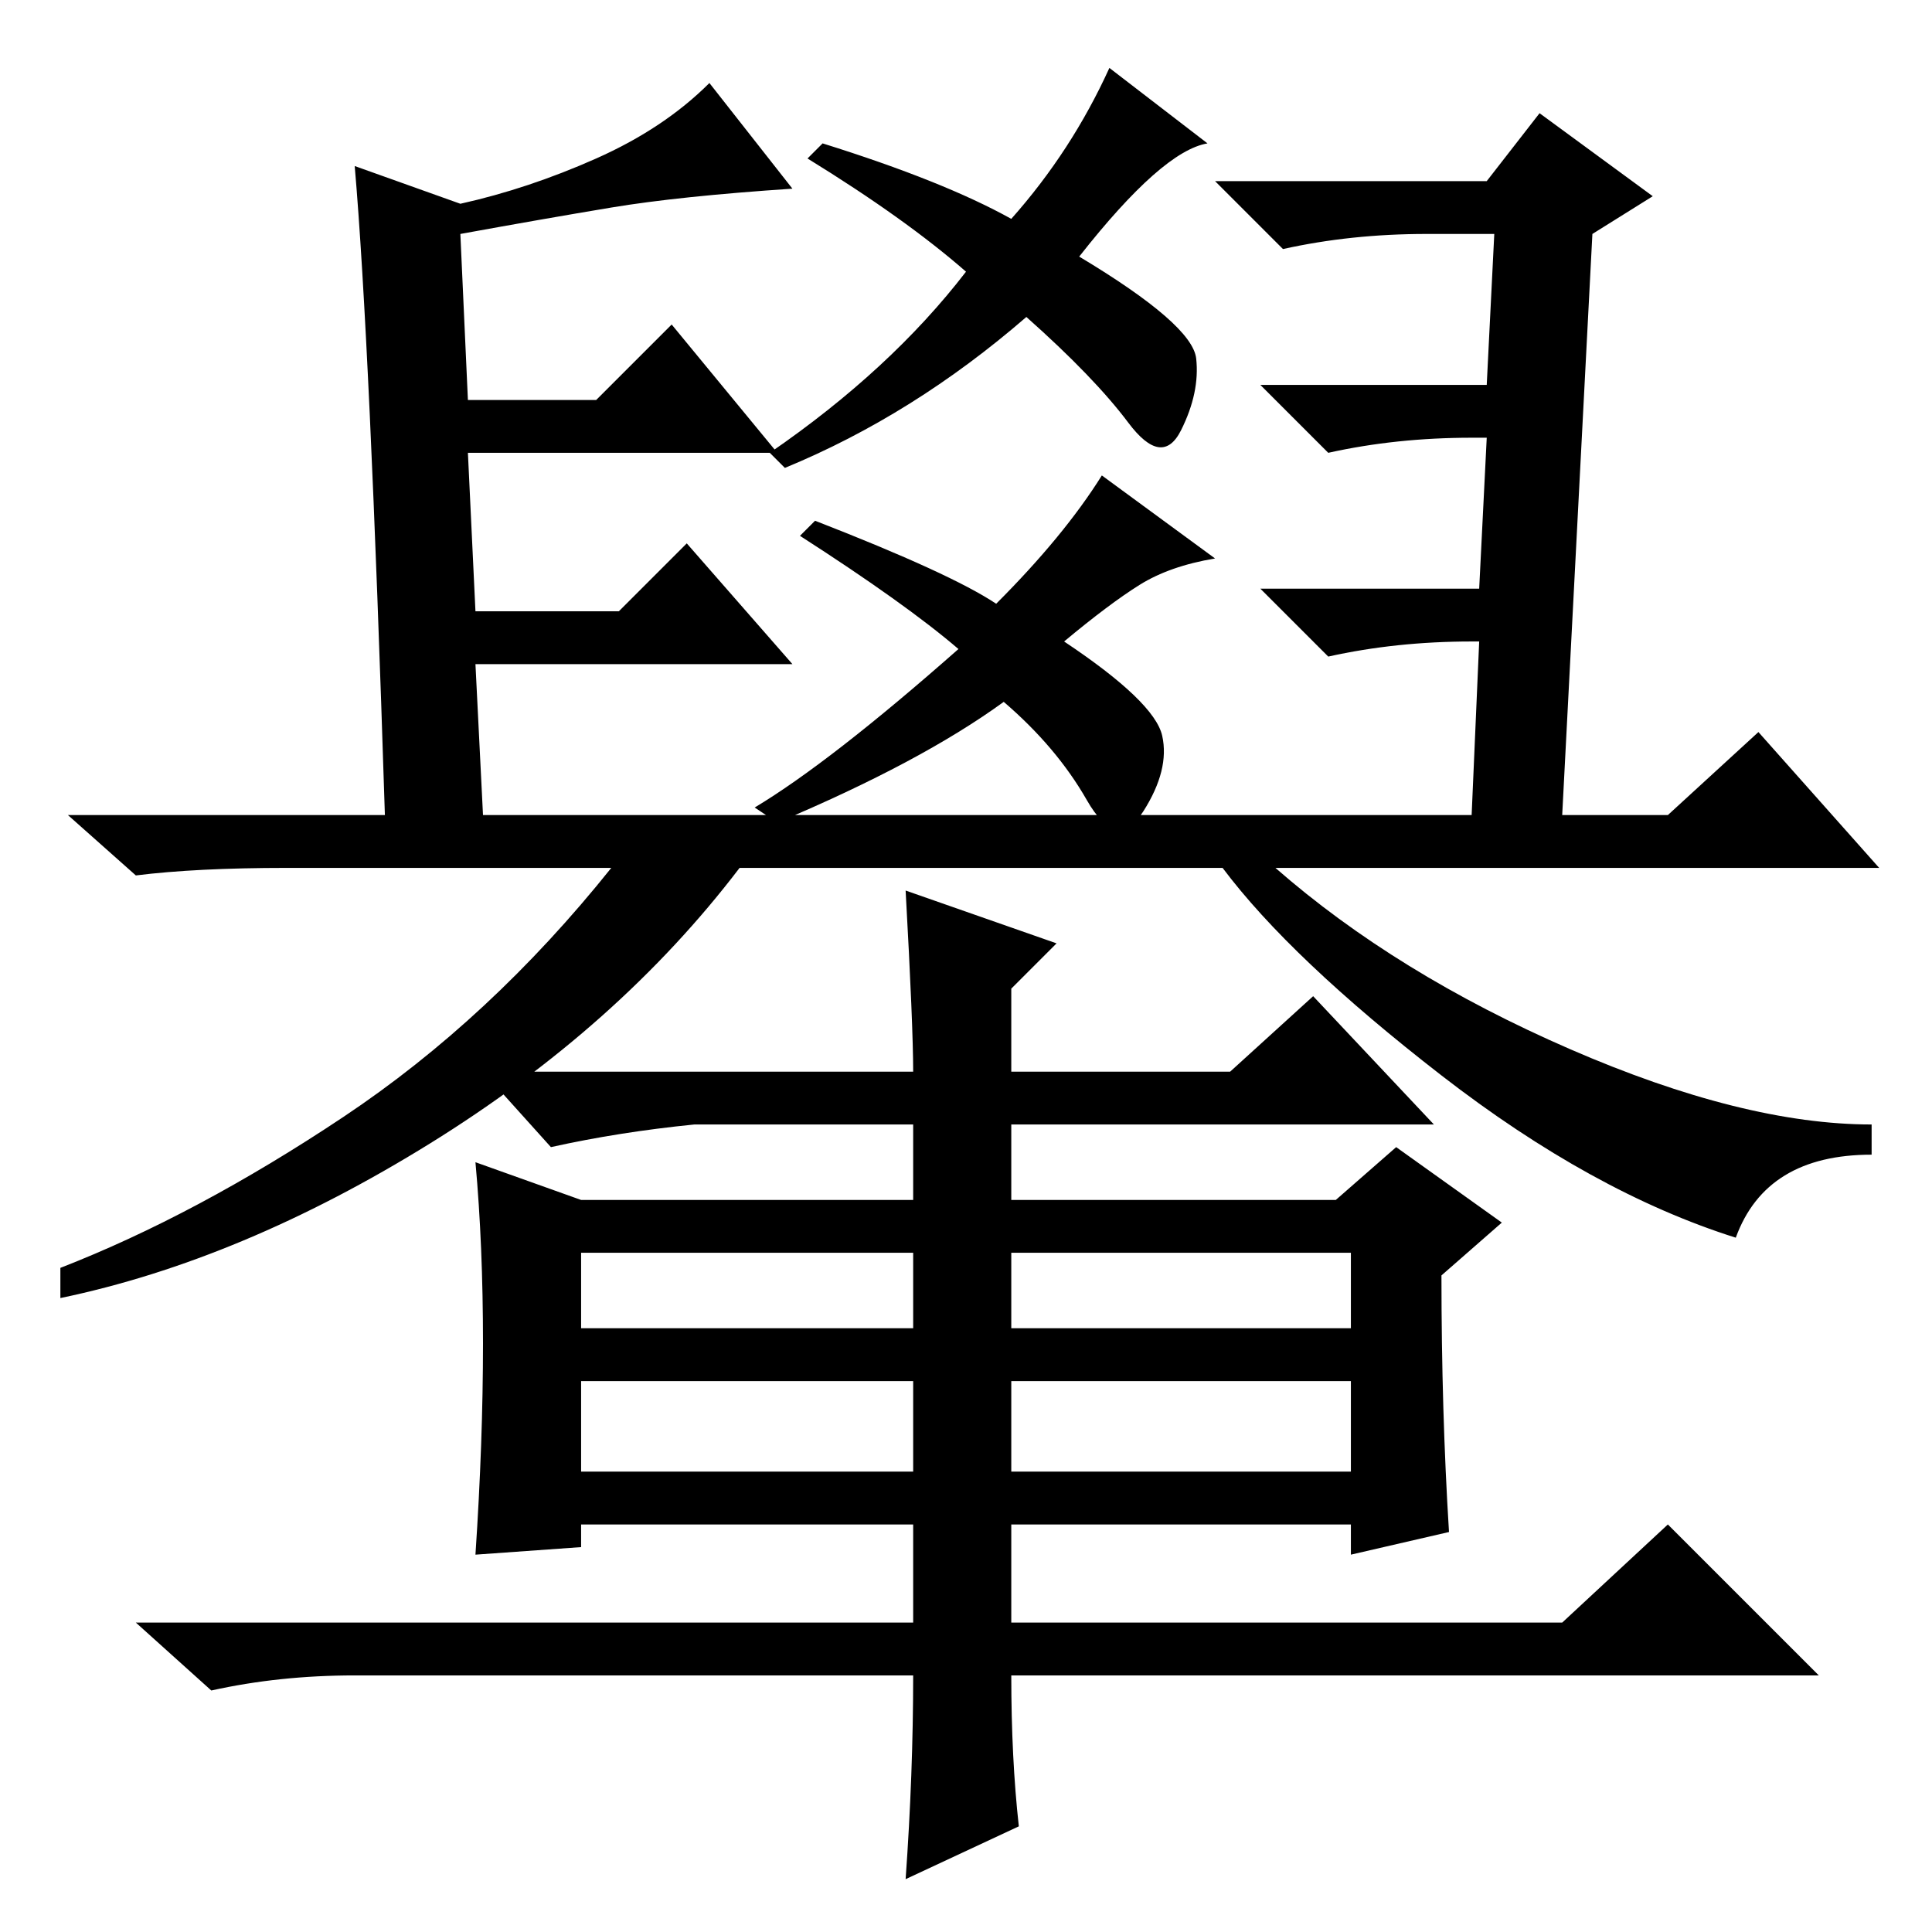 <?xml version="1.0" standalone="no"?>
<!DOCTYPE svg PUBLIC "-//W3C//DTD SVG 1.1//EN" "http://www.w3.org/Graphics/SVG/1.1/DTD/svg11.dtd" >
<svg xmlns="http://www.w3.org/2000/svg" xmlns:xlink="http://www.w3.org/1999/xlink" version="1.1" viewBox="0 -36 256 256">
  <g transform="matrix(1 0 0 -1 0 220)">
   <path fill="currentColor"
d="M208 117q23 -10 40 -10v-4q-14 0 -18 -11q-19 6 -39 21.5t-29 27.5h-64q-16 -21 -41 -36.5t-49 -20.5v4q18 7 37.5 20t35.5 33h-43q-12 0 -20 -1l-9 8h42q-2 63 -4 86l14 -5q9 2 18 6t15 10l11 -14q-15 -1 -24 -2.5t-20 -3.5l1 -22h17l10 10l14 -17h-41l1 -21h19l9 9
l14 -16h-42l1 -20h95h36l1 23h-1q-10 0 -19 -2l-9 9h29l1 20h-2q-10 0 -19 -2l-9 9h30l1 20h-9q-10 0 -19 -2l-9 9h36l7 9l15 -11l-8 -5l-4 -77h14l12 11l16 -18h-80q16 -14 39 -24zM134 227q8 9 13 20l13 -10q-6 -1 -17 -15q15 -9 15.5 -13.5t-2 -9.5t-7 1t-13.5 14
q-15 -13 -32 -20l-2 2q16 11 26 24q-8 7 -21 15l2 2q16 -5 25 -10zM146 193l15 -11q-6 -1 -10 -3.5t-10 -7.5q12 -8 13 -12.5t-2.5 -10t-7.5 1.5t-11 13q-11 -8 -30 -16l-3 2q10 6 27 21q-7 6 -21 15l2 2q18 -7 24 -11q9 9 14 17zM77 80h44v10h-44v-10zM134 80h45v10h-45
v-10zM77 61h44v12h-44v-12zM134 61h45v12h-45v-12zM140 131l-6 -6v-11h29l11 10l16 -17h-56v-10h43l8 7l14 -10l-8 -7q0 -18 1 -34l-13 -3v4h-45v-13h73l14 13l20 -20h-107q0 -11 1 -20l-15 -7q1 14 1 27h-74q-10 0 -19 -2l-10 9h103v13h-44v-3l-14 -1q1 15 1 28t-1 24
l14 -5h44v10h-29q-10 -1 -19 -3l-9 10h57q0 6 -1 24z" />
  </g>

</svg>
